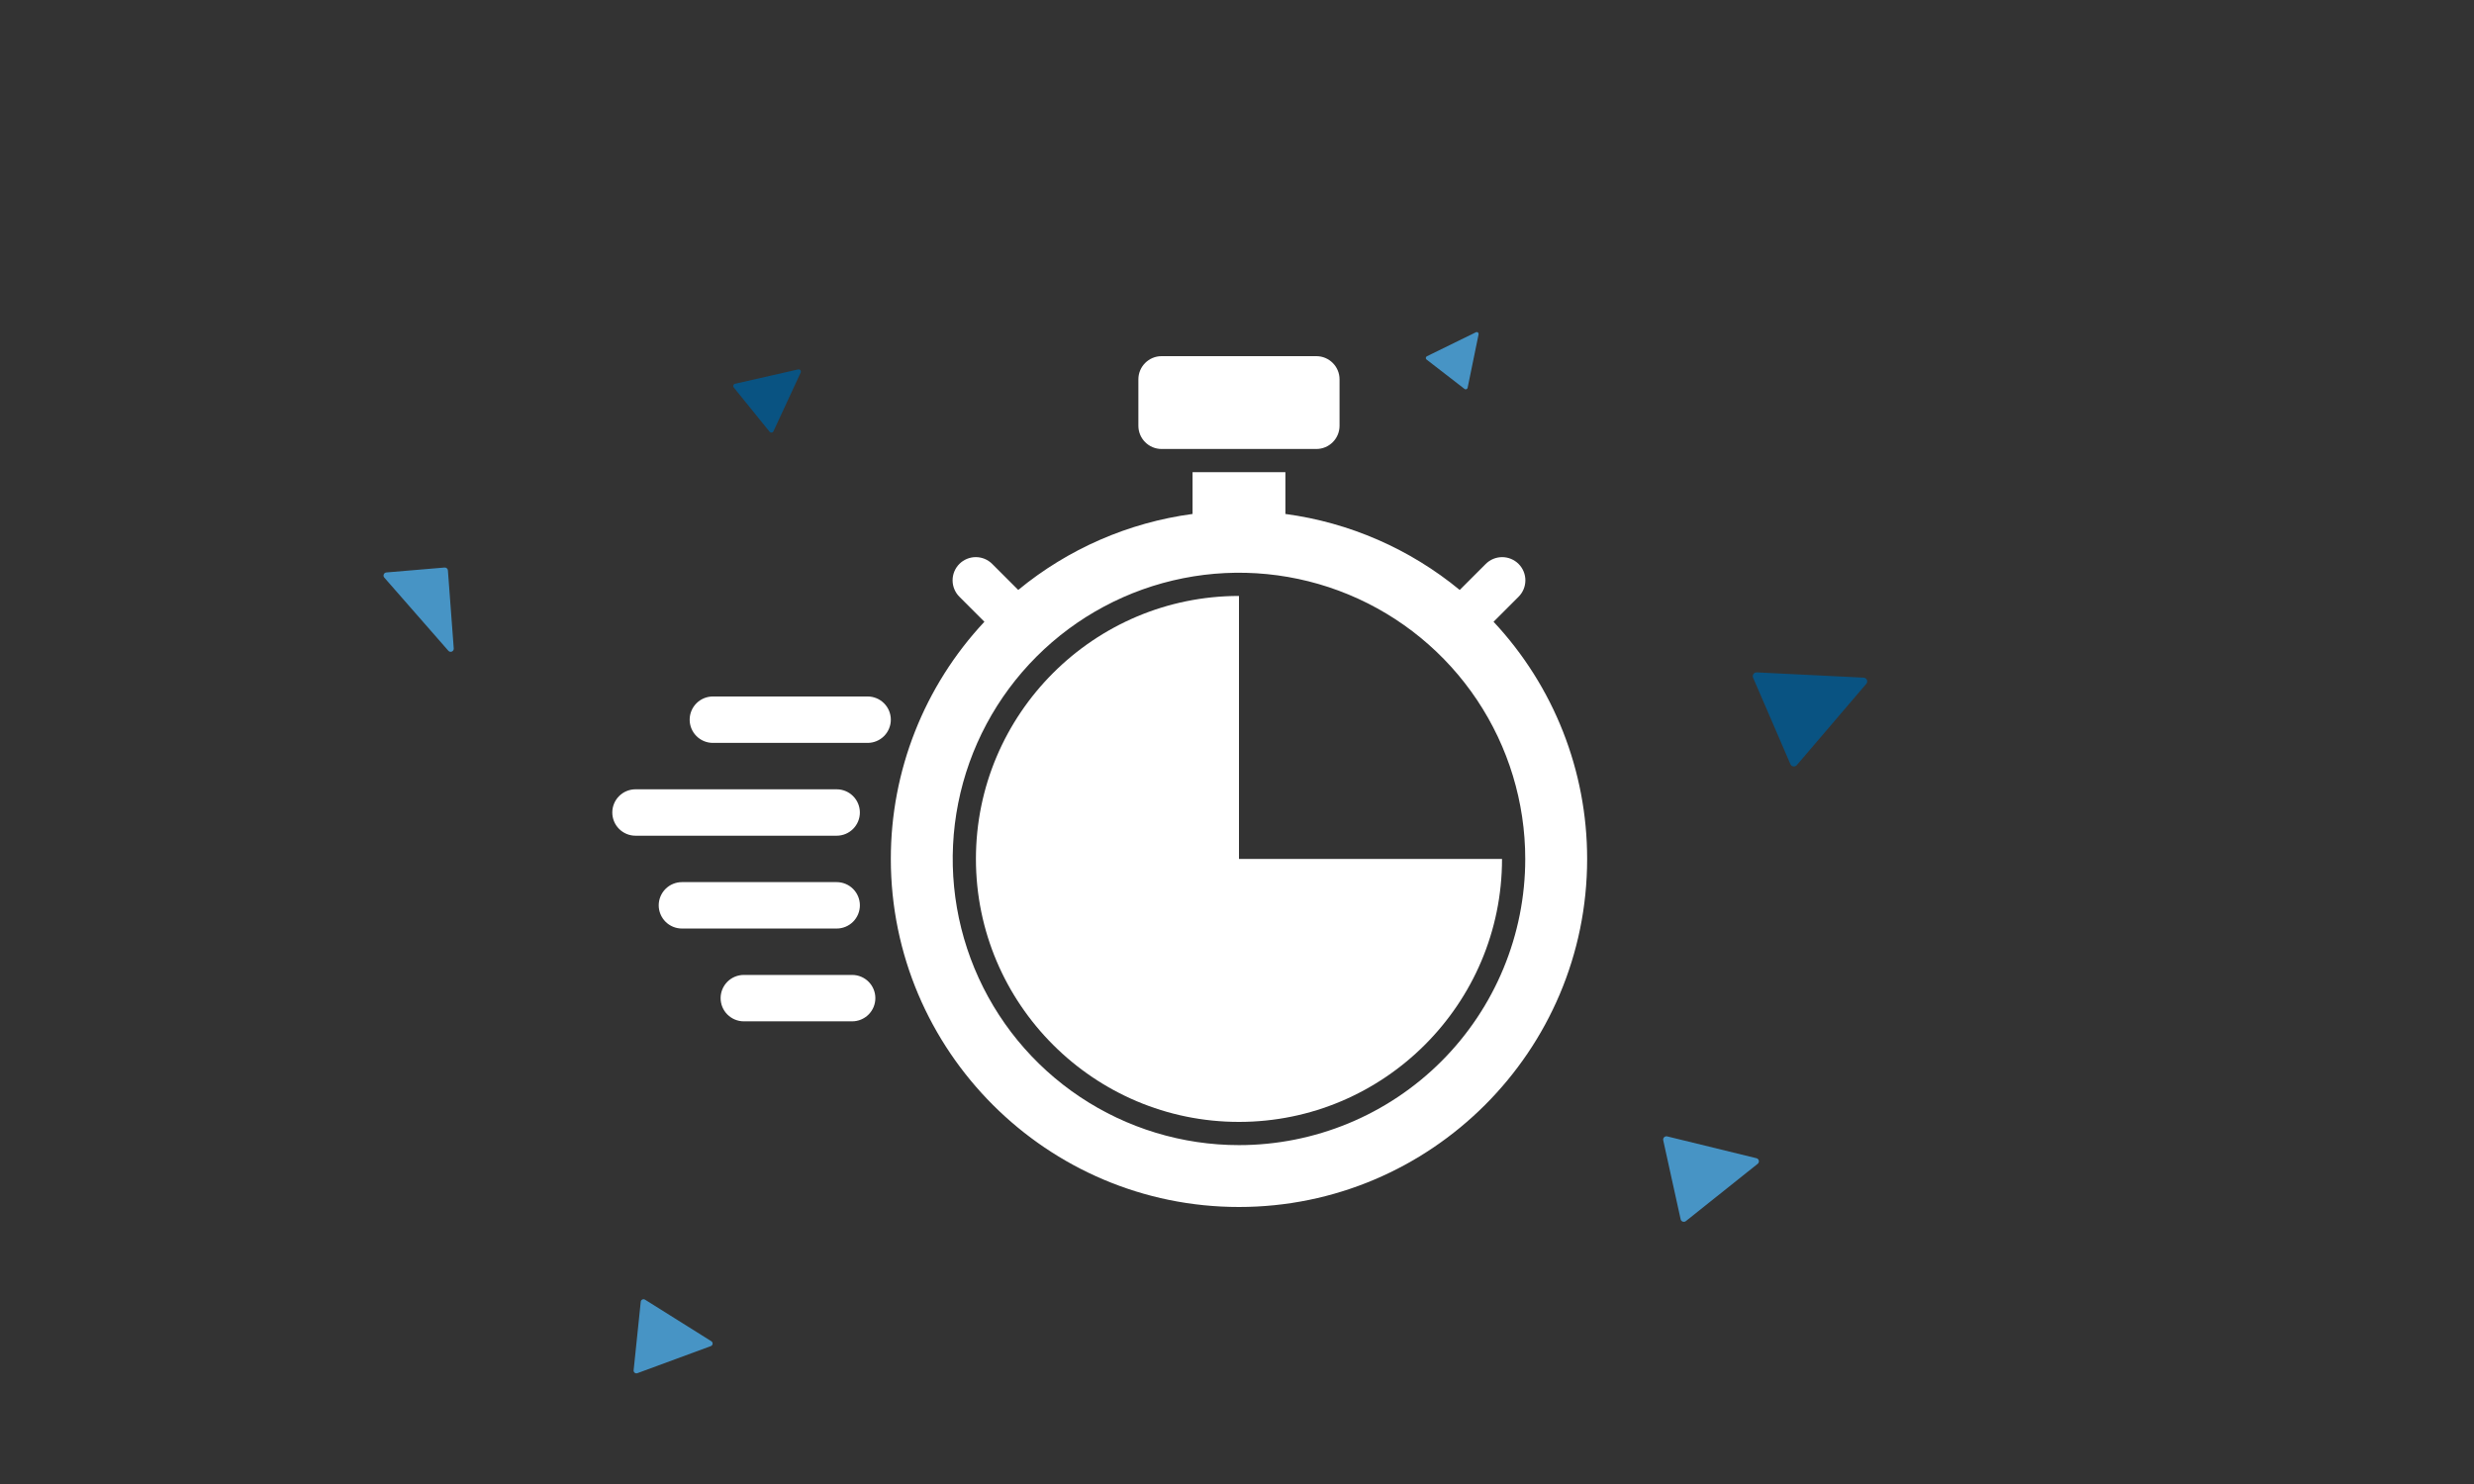 <svg width="250" height="150" viewBox="0 0 250 150" fill="none" xmlns="http://www.w3.org/2000/svg">
<rect x="0" y="0" width="250" height="150" fill="#333333" stroke="none"/>
<path d="M133.017 36H117.381C116.085 36 115.035 37.05 115.035 38.345V43.036C115.035 44.332 116.085 45.382 117.381 45.382H133.017C134.312 45.382 135.362 44.332 135.362 43.036V38.345C135.362 37.05 134.312 36 133.017 36Z" fill="white"/>
<path d="M87.673 70.399H72.037C71.415 70.399 70.818 70.646 70.378 71.086C69.939 71.526 69.691 72.122 69.691 72.744C69.691 73.366 69.939 73.963 70.378 74.403C70.818 74.843 71.415 75.09 72.037 75.09H87.673C88.295 75.09 88.892 74.843 89.332 74.403C89.771 73.963 90.019 73.366 90.019 72.744C90.019 72.122 89.771 71.526 89.332 71.086C88.892 70.646 88.295 70.399 87.673 70.399V70.399Z" fill="white"/>
<path d="M86.892 91.508C86.892 90.886 86.644 90.29 86.205 89.85C85.765 89.41 85.168 89.163 84.546 89.163H68.91C68.288 89.163 67.691 89.41 67.251 89.85C66.812 90.29 66.564 90.886 66.564 91.508C66.564 92.131 66.812 92.727 67.251 93.167C67.691 93.607 68.288 93.854 68.91 93.854H84.546C85.168 93.854 85.765 93.607 86.205 93.167C86.644 92.727 86.892 92.131 86.892 91.508Z" fill="white"/>
<path d="M86.11 98.544H75.165C74.543 98.544 73.946 98.791 73.506 99.231C73.066 99.671 72.819 100.268 72.819 100.89C72.819 101.512 73.066 102.108 73.506 102.548C73.946 102.988 74.543 103.235 75.165 103.235H86.11C86.732 103.235 87.329 102.988 87.769 102.548C88.209 102.108 88.456 101.512 88.456 100.89C88.456 100.268 88.209 99.671 87.769 99.231C87.329 98.791 86.732 98.544 86.11 98.544Z" fill="white"/>
<path d="M86.891 82.126C86.891 81.504 86.644 80.908 86.204 80.468C85.764 80.028 85.168 79.781 84.546 79.781H64.219C63.596 79.781 63 80.028 62.56 80.468C62.12 80.908 61.873 81.504 61.873 82.126C61.873 82.749 62.12 83.345 62.56 83.785C63 84.225 63.596 84.472 64.219 84.472H84.546C85.168 84.472 85.764 84.225 86.204 83.785C86.644 83.345 86.891 82.749 86.891 82.126V82.126Z" fill="white"/>
<path d="M125.2 86.819V60.237C110.543 60.237 98.618 72.161 98.618 86.819C98.618 101.476 110.543 113.4 125.2 113.4C139.857 113.4 151.781 101.476 151.781 86.819H125.2Z" fill="white"/>
<path d="M150.925 62.847L153.44 60.332C153.661 60.114 153.836 59.856 153.957 59.57C154.077 59.285 154.139 58.979 154.141 58.669C154.142 58.36 154.082 58.053 153.964 57.767C153.846 57.48 153.673 57.22 153.454 57.001C153.235 56.782 152.975 56.609 152.688 56.491C152.402 56.373 152.095 56.313 151.786 56.314C151.476 56.316 151.17 56.378 150.885 56.498C150.599 56.618 150.341 56.794 150.123 57.015L147.506 59.632C142.465 55.48 136.364 52.819 129.891 51.95V47.728H120.509V51.95C114.037 52.818 107.935 55.479 102.894 59.631L100.277 57.014C100.06 56.793 99.801 56.617 99.516 56.497C99.231 56.377 98.924 56.314 98.615 56.313C98.305 56.312 97.998 56.372 97.712 56.49C97.426 56.608 97.165 56.781 96.947 57C96.728 57.219 96.554 57.479 96.436 57.765C96.318 58.052 96.258 58.358 96.26 58.668C96.261 58.978 96.323 59.284 96.444 59.569C96.564 59.855 96.739 60.113 96.96 60.33L99.475 62.846C93.393 69.346 90.012 77.917 90.019 86.819C90.019 106.218 105.801 122 125.2 122C144.599 122 160.382 106.218 160.382 86.819C160.388 77.917 157.007 69.347 150.925 62.847V62.847ZM125.2 115.746C119.479 115.746 113.886 114.049 109.129 110.87C104.372 107.692 100.664 103.174 98.475 97.888C96.286 92.603 95.713 86.786 96.829 81.175C97.945 75.564 100.7 70.409 104.746 66.364C108.791 62.318 113.945 59.563 119.557 58.447C125.168 57.331 130.984 57.904 136.27 60.093C141.556 62.283 146.074 65.99 149.252 70.747C152.431 75.504 154.127 81.097 154.127 86.819C154.127 90.617 153.379 94.379 151.925 97.888C150.472 101.398 148.341 104.587 145.655 107.273C142.969 109.959 139.78 112.09 136.27 113.544C132.76 114.997 128.999 115.746 125.2 115.746V115.746Z" fill="white"/>
<path d="M149.138 33.586L144.189 36.01C144.159 36.025 144.134 36.047 144.115 36.074C144.095 36.102 144.084 36.133 144.08 36.166C144.076 36.199 144.081 36.233 144.094 36.263C144.106 36.293 144.127 36.32 144.152 36.34L147.996 39.315C148.022 39.335 148.052 39.347 148.085 39.352C148.117 39.356 148.151 39.353 148.182 39.341C148.212 39.329 148.24 39.31 148.262 39.284C148.283 39.259 148.298 39.229 148.305 39.196L149.412 33.797C149.419 33.762 149.416 33.725 149.404 33.691C149.391 33.657 149.37 33.627 149.341 33.606C149.313 33.584 149.279 33.57 149.243 33.567C149.207 33.563 149.171 33.57 149.138 33.586V33.586Z" fill="#4794C5"/>
<path d="M177.49 117.069L168.473 114.864C168.418 114.851 168.361 114.852 168.307 114.867C168.253 114.882 168.204 114.91 168.163 114.949C168.123 114.988 168.093 115.036 168.077 115.089C168.061 115.142 168.058 115.198 168.07 115.252L169.831 123.245C169.843 123.299 169.869 123.349 169.906 123.39C169.943 123.431 169.99 123.462 170.043 123.48C170.096 123.498 170.152 123.502 170.208 123.493C170.263 123.484 170.315 123.461 170.359 123.426L177.615 117.637C177.663 117.599 177.699 117.549 177.719 117.491C177.74 117.434 177.744 117.373 177.731 117.314C177.718 117.255 177.688 117.201 177.646 117.157C177.603 117.114 177.549 117.083 177.49 117.069V117.069Z" fill="#4794C5"/>
<path d="M188.321 68.496L177.525 67.962C177.46 67.959 177.395 67.973 177.337 68.002C177.278 68.031 177.227 68.074 177.19 68.127C177.152 68.18 177.129 68.242 177.122 68.306C177.115 68.37 177.124 68.435 177.15 68.494L180.924 77.246C180.95 77.305 180.991 77.356 181.042 77.395C181.094 77.434 181.154 77.459 181.219 77.468C181.283 77.477 181.349 77.47 181.41 77.447C181.471 77.424 181.526 77.386 181.568 77.337L188.59 69.119C188.636 69.065 188.666 68.999 188.677 68.929C188.688 68.859 188.679 68.788 188.651 68.723C188.623 68.659 188.578 68.603 188.52 68.563C188.461 68.523 188.393 68.5 188.321 68.496V68.496Z" fill="#095382"/>
<path d="M80.651 37.34L74.276 38.791C74.237 38.8 74.202 38.818 74.172 38.845C74.143 38.871 74.121 38.904 74.107 38.942C74.094 38.979 74.091 39.018 74.097 39.057C74.103 39.095 74.12 39.131 74.144 39.162L77.77 43.643C77.795 43.673 77.827 43.696 77.863 43.711C77.9 43.725 77.939 43.729 77.978 43.724C78.017 43.719 78.054 43.704 78.086 43.681C78.118 43.657 78.144 43.627 78.16 43.591L80.909 37.659C80.927 37.62 80.934 37.577 80.929 37.534C80.924 37.492 80.907 37.452 80.88 37.419C80.853 37.385 80.817 37.361 80.777 37.347C80.737 37.333 80.693 37.331 80.651 37.34V37.34Z" fill="#095382"/>
<path d="M71.88 135.569L65.179 131.367C65.138 131.342 65.092 131.327 65.044 131.325C64.996 131.322 64.948 131.332 64.906 131.352C64.862 131.373 64.826 131.404 64.798 131.442C64.771 131.48 64.754 131.525 64.749 131.572L64.028 138.51C64.024 138.556 64.031 138.604 64.05 138.647C64.07 138.69 64.099 138.728 64.137 138.756C64.175 138.785 64.22 138.804 64.267 138.811C64.314 138.819 64.362 138.814 64.407 138.798L71.829 136.062C71.878 136.044 71.921 136.013 71.953 135.972C71.985 135.932 72.004 135.883 72.01 135.832C72.015 135.78 72.006 135.729 71.983 135.682C71.96 135.636 71.924 135.597 71.88 135.569V135.569Z" fill="#4794C5"/>
<path d="M44.927 57.365L39.049 57.861C38.99 57.865 38.934 57.886 38.886 57.92C38.838 57.955 38.801 58.003 38.779 58.058C38.757 58.112 38.75 58.173 38.76 58.231C38.771 58.289 38.797 58.343 38.837 58.386L45.307 65.779C45.35 65.829 45.407 65.863 45.471 65.877C45.535 65.892 45.601 65.886 45.662 65.86C45.722 65.834 45.773 65.789 45.807 65.733C45.841 65.676 45.856 65.61 45.851 65.544L45.261 57.652C45.255 57.569 45.216 57.493 45.153 57.439C45.09 57.385 45.009 57.359 44.927 57.365Z" fill="#4794C5"/>
</svg>
